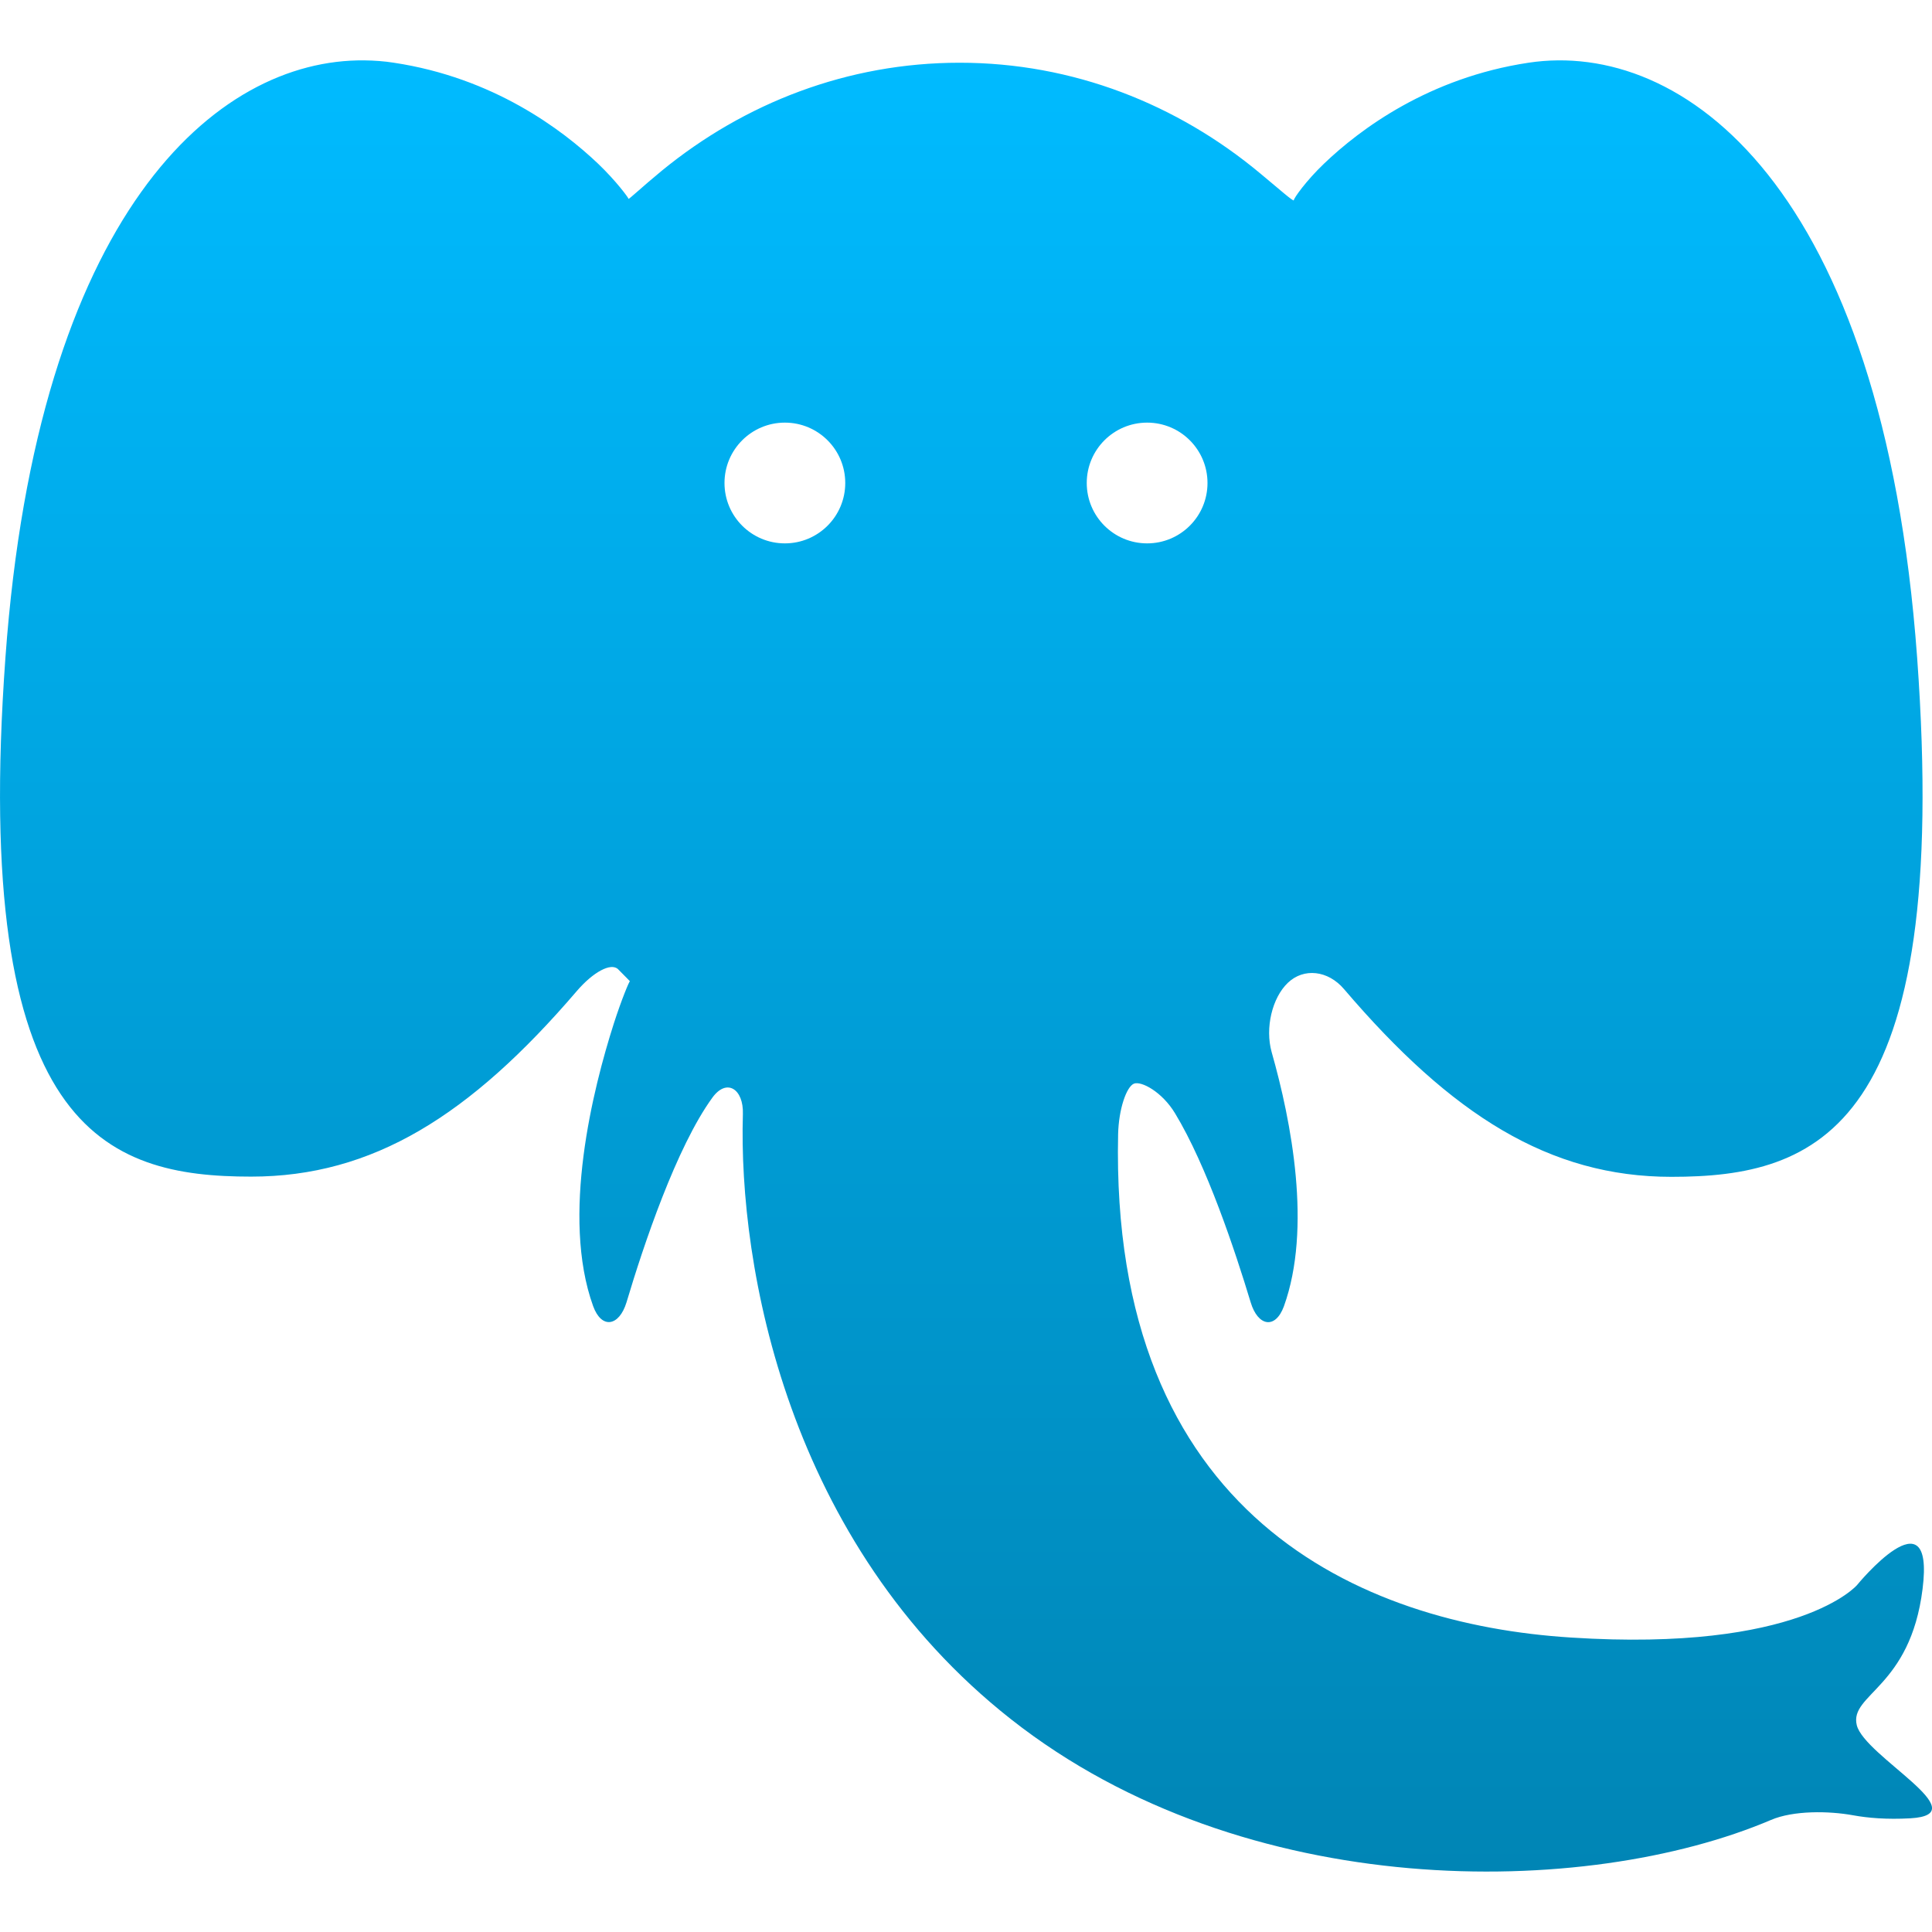<svg xmlns="http://www.w3.org/2000/svg" xmlns:xlink="http://www.w3.org/1999/xlink" width="64" height="64" viewBox="0 0 64 64" version="1.1">
<defs>
<linearGradient id="linear0" gradientUnits="userSpaceOnUse" x1="0" y1="0" x2="0" y2="1" gradientTransform="matrix(64,0,0,59.996,0,2)">
<stop offset="0" style="stop-color:#00bbff;stop-opacity:1;"/>
<stop offset="1" style="stop-color:#0085b5;stop-opacity:1;"/>
</linearGradient>
</defs>
<g id="surface1">
<path style=" stroke:none;fill-rule:nonzero;fill:url(#linear0);" d="M 12.07 2 C 7.133 1.945 1.242 7.109 0.18 21.781 C -0.957 37.434 3.492 38.977 8.32 38.977 C 12.34 38.977 15.566 36.965 19.109 32.828 C 19.645 32.203 20.242 31.875 20.477 32.109 C 20.711 32.344 20.887 32.523 20.867 32.508 C 20.848 32.492 20.59 33.109 20.336 33.898 C 19.641 36.07 18.578 40.297 19.648 43.266 C 19.93 44.043 20.512 43.934 20.754 43.141 C 21.316 41.254 22.406 38.004 23.594 36.367 C 24.074 35.699 24.637 36.078 24.609 36.906 C 24.457 41.945 26.078 51.121 33.492 56.953 C 41.242 63.055 52.539 62.895 58.664 60.289 C 59.41 59.969 60.586 59.988 61.383 60.133 C 61.875 60.223 62.5 60.277 63.281 60.234 C 65.547 60.105 61.762 58.18 61.508 57.148 C 61.258 56.117 63.281 55.914 63.688 52.633 C 64.102 49.344 61.516 52.508 61.516 52.508 C 61.516 52.508 59.617 54.734 52.047 54.246 C 45.07 53.809 36.762 50.211 37.039 37.57 C 37.059 36.738 37.316 36 37.562 35.898 C 37.809 35.801 38.496 36.172 38.922 36.875 C 39.977 38.613 40.914 41.434 41.43 43.141 C 41.668 43.934 42.246 44.047 42.531 43.273 C 43.461 40.691 42.781 37.156 42.125 34.852 C 41.902 34.055 42.141 33.051 42.664 32.555 C 43.188 32.055 43.992 32.141 44.523 32.766 C 48.086 36.941 51.328 38.984 55.367 38.984 C 60.191 38.984 64.645 37.441 63.508 21.789 C 62.371 6.137 55.738 1.305 50.633 2.078 C 47.34 2.574 45.059 4.273 43.859 5.422 C 43.266 5.988 42.859 6.566 42.859 6.633 C 42.859 6.695 42.387 6.277 41.758 5.754 C 39.004 3.453 35.547 2.078 31.789 2.078 C 28.078 2.078 24.66 3.414 21.922 5.656 C 21.289 6.176 20.824 6.617 20.82 6.586 C 20.82 6.551 20.41 5.996 19.82 5.43 C 18.617 4.285 16.34 2.574 13.047 2.078 C 12.727 2.027 12.398 2.004 12.07 2 Z M 26 14 C 27.105 14 28 14.895 28 16 C 28 17.105 27.105 18 26 18 C 24.895 18 24 17.105 24 16 C 24 14.895 24.895 14 26 14 Z M 38 14 C 39.105 14 40 14.895 40 16 C 40 17.105 39.105 18 38 18 C 36.895 18 36 17.105 36 16 C 36 14.895 36.895 14 38 14 Z M 38 14 "/>
</g>
</svg>
